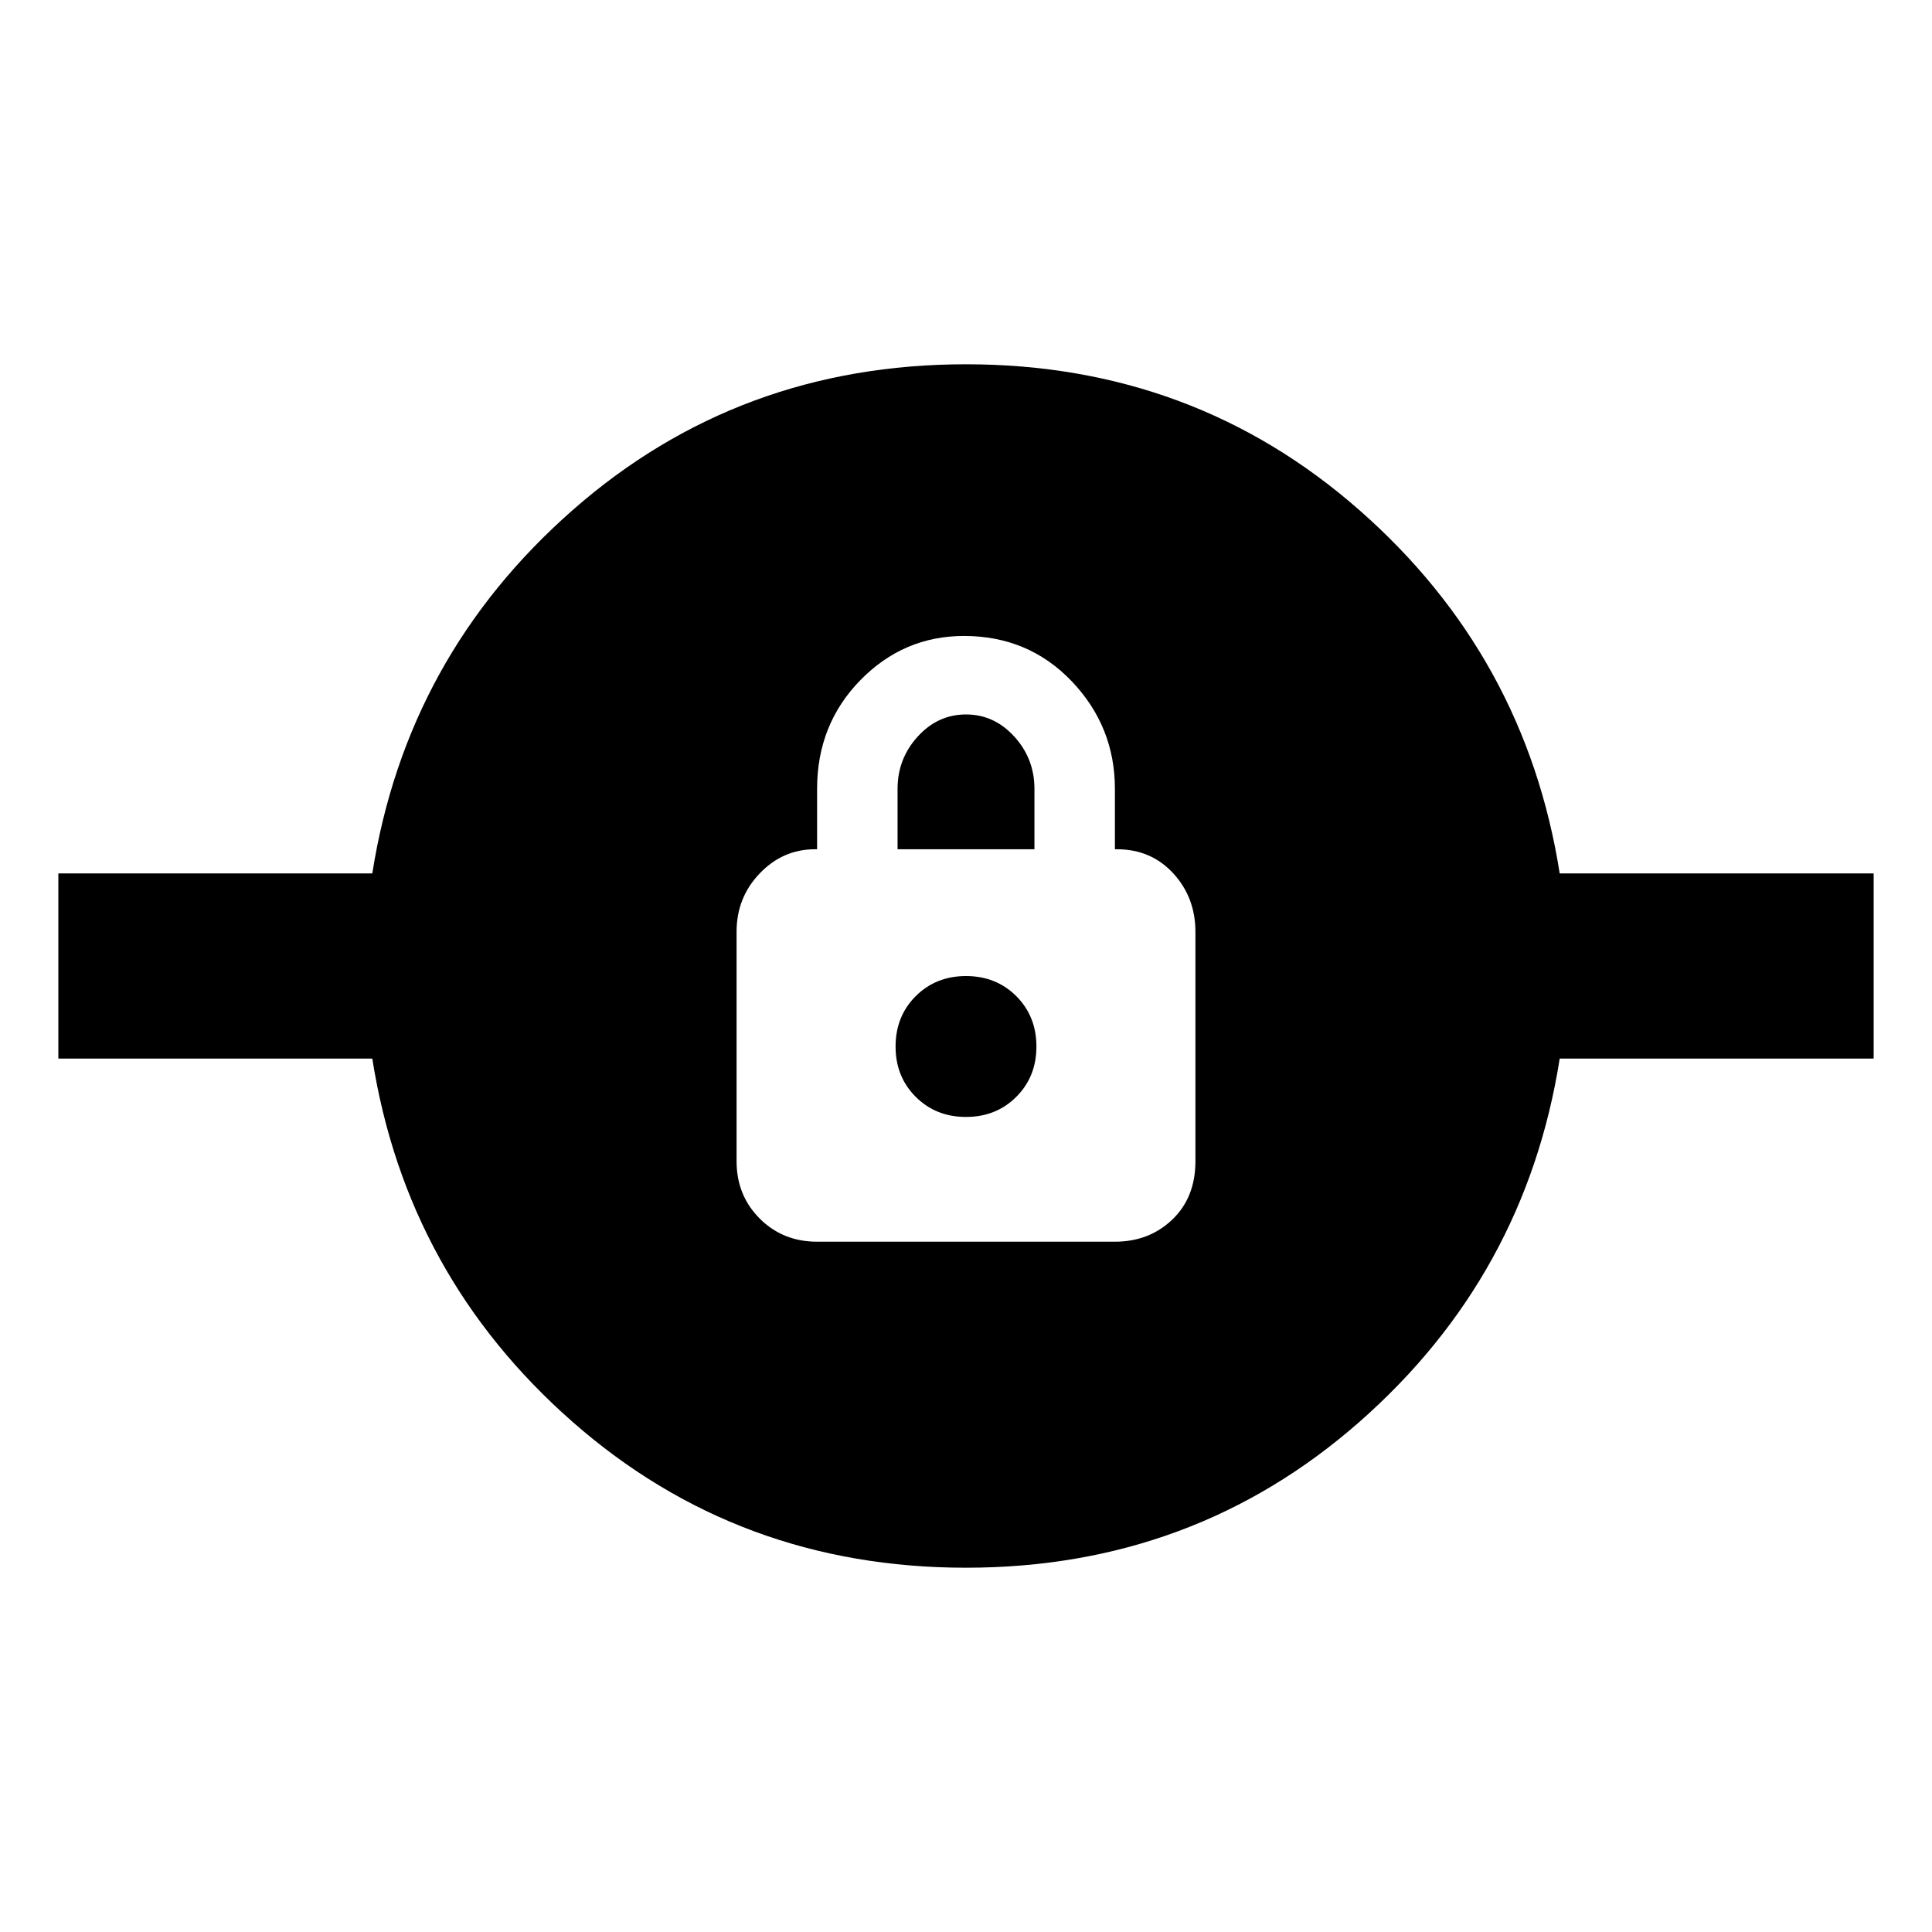 <svg xmlns="http://www.w3.org/2000/svg" height="40" width="40"><path d="M20 32.458q-4.708 0-8.146-3.02-3.437-3.021-4.146-7.521h-6.5v-3.834h6.5q.709-4.5 4.146-7.52Q15.292 7.542 20 7.542t8.146 3.021q3.437 3.02 4.146 7.52h6.5v3.834h-6.5q-.709 4.5-4.146 7.521-3.438 3.02-8.146 3.02Zm-3.083-6.75h6.166q.709 0 1.188-.458t.479-1.208v-4.75q0-.709-.458-1.209-.459-.5-1.167-.5h-.042v-1.25q0-1.291-.895-2.229-.896-.937-2.23-.937-1.25 0-2.146.916-.895.917-.895 2.25v1.25h-.042q-.667 0-1.146.5-.479.5-.479 1.209v4.75q0 .708.479 1.187.479.479 1.188.479ZM20 23.125q-.625 0-1.042-.417-.416-.416-.416-1.041t.416-1.042q.417-.417 1.042-.417t1.042.417q.416.417.416 1.042t-.416 1.041q-.417.417-1.042.417Zm-1.417-5.542v-1.25q0-.625.417-1.083.417-.458 1-.458t1 .458q.417.458.417 1.083v1.25Z"/></svg>